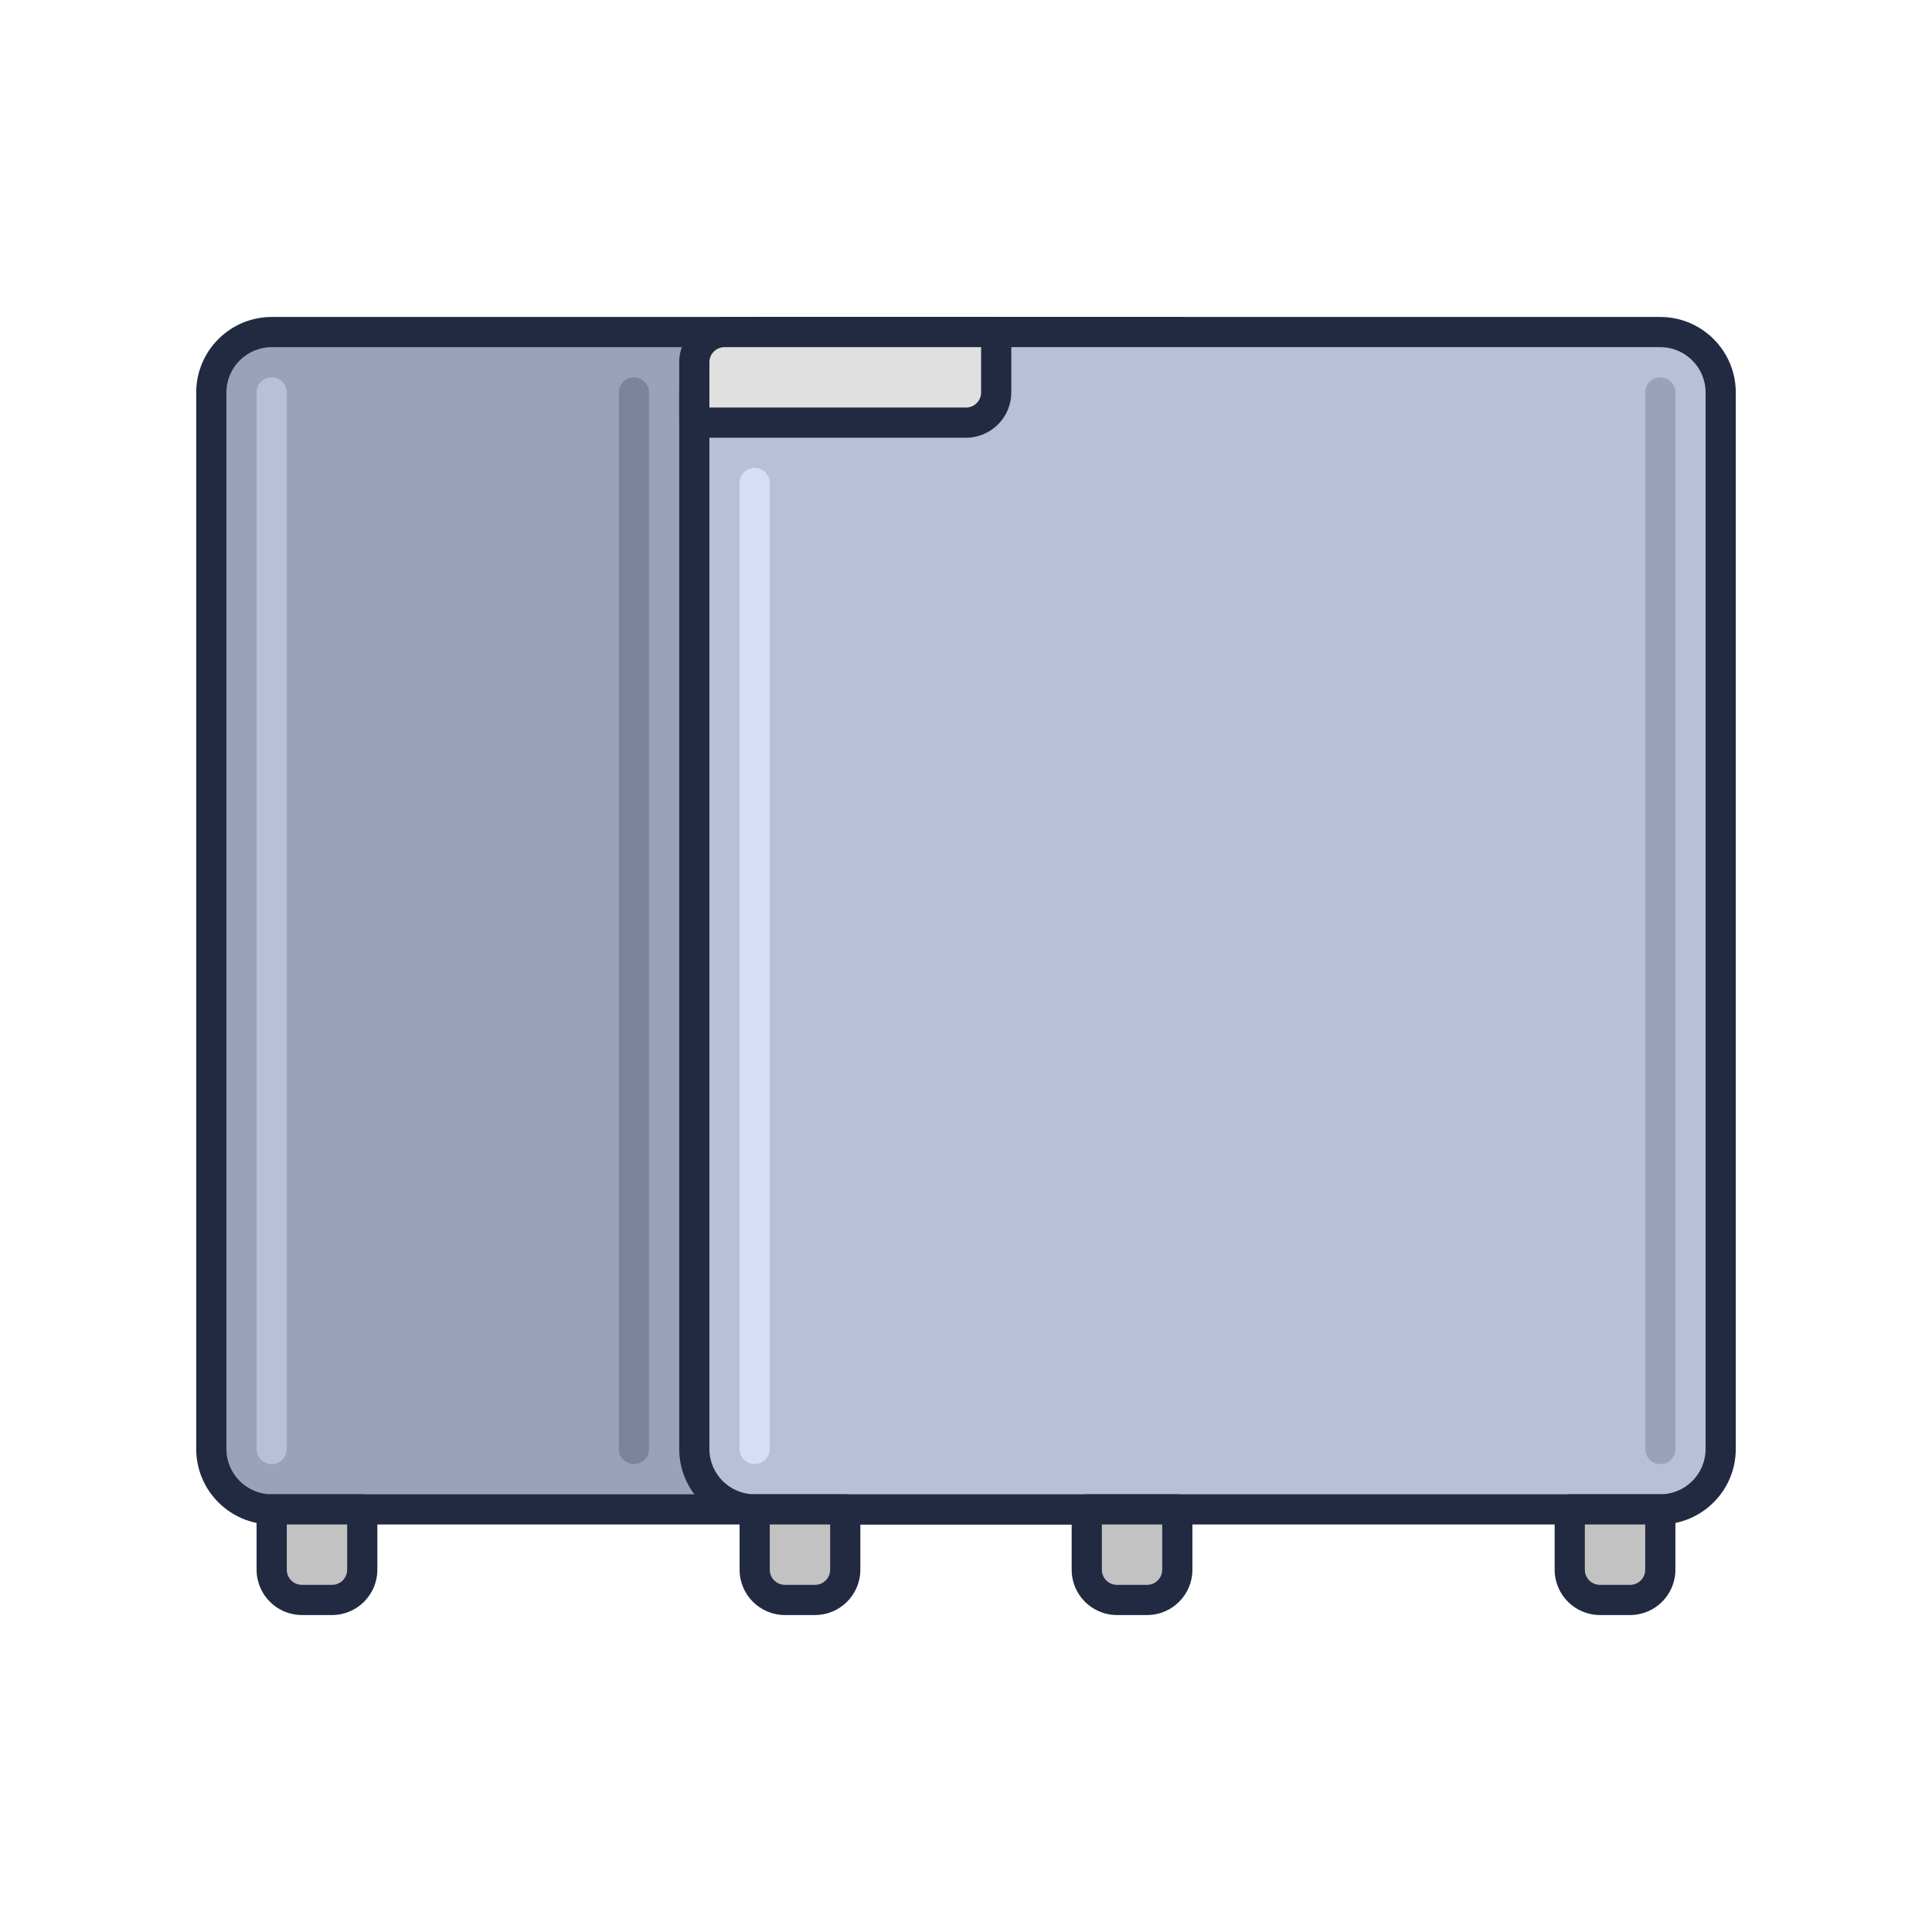 <?xml version="1.0" encoding="utf-8"?>
<!-- Generator: Adobe Illustrator 22.0.0, SVG Export Plug-In . SVG Version: 6.00 Build 0)  -->
<svg version="1.1" id="Icon_Set" xmlns="http://www.w3.org/2000/svg" xmlns:xlink="http://www.w3.org/1999/xlink" x="0px" y="0px"
	 viewBox="0 0 64 64" style="enable-background:new 0 0 64 64;" xml:space="preserve">
<style type="text/css">
	.st0{fill:#212A41;}
	.st1{fill:#4E4B51;}
	.st2{fill:#6C696F;}
	.st3{fill:#B7C0D7;}
	.st4{fill:#D5DEF5;}
	.st5{fill:#99A2B9;}
	.st6{fill:#E0E0E0;}
	.st7{fill:#D32E5E;}
	.st8{fill:#F9AC2F;}
	.st9{fill:#0079A8;}
	.st10{fill:#BED38E;}
	.st11{fill:#8A878D;}
	.st12{fill:#C2C2C2;}
	.st13{fill:#302D33;}
	.st14{fill:#FEFEFE;}
	.st15{fill:#FFCA4D;}
	.st16{fill:#DB8E11;}
	.st17{fill:#A4A4A4;}
	.st18{fill:#7B849B;}
	.st19{fill:#E0C8A4;}
	.st20{fill:#C2AA86;}
	.st21{fill:#FEE6C2;}
	.st22{fill:#1E97C6;}
	.st23{fill:#005B8A;}
	.st24{fill:#BD7000;}
</style>
<g>
	<g>
		<path class="st5" d="M39,50H9c-1.105,0-2-0.895-2-2V13c0-1.105,0.895-2,2-2h30c1.105,0,2,0.895,2,2v35C41,49.105,40.105,50,39,50z
			"/>
		<path class="st0" d="M39,50.5H9c-1.378,0-2.5-1.122-2.5-2.5V13c0-1.378,1.122-2.5,2.5-2.5h30c1.378,0,2.5,1.122,2.5,2.5v35
			C41.5,49.378,40.378,50.5,39,50.5z M9,11.5c-0.827,0-1.5,0.673-1.5,1.5v35c0,0.827,0.673,1.5,1.5,1.5h30
			c0.827,0,1.5-0.673,1.5-1.5V13c0-0.827-0.673-1.5-1.5-1.5H9z"/>
	</g>
	<g>
		<path class="st3" d="M55,50H25c-1.105,0-2-0.895-2-2V13c0-1.105,0.895-2,2-2h30c1.105,0,2,0.895,2,2v35C57,49.105,56.105,50,55,50
			z"/>
		<path class="st0" d="M55,50.5H25c-1.378,0-2.5-1.122-2.5-2.5V13c0-1.378,1.122-2.5,2.5-2.5h30c1.378,0,2.5,1.122,2.5,2.5v35
			C57.5,49.378,56.378,50.5,55,50.5z M25,11.5c-0.827,0-1.5,0.673-1.5,1.5v35c0,0.827,0.673,1.5,1.5,1.5h30
			c0.827,0,1.5-0.673,1.5-1.5V13c0-0.827-0.673-1.5-1.5-1.5H25z"/>
	</g>
	<g>
		<path class="st5" d="M55,48.5c-0.276,0-0.5-0.224-0.5-0.5V13c0-0.276,0.224-0.5,0.5-0.5s0.5,0.224,0.5,0.5v35
			C55.5,48.276,55.276,48.5,55,48.5z"/>
	</g>
	<g>
		<path class="st4" d="M25,48.5c-0.276,0-0.5-0.224-0.5-0.5V16c0-0.276,0.224-0.5,0.5-0.5s0.5,0.224,0.5,0.5v32
			C25.5,48.276,25.276,48.5,25,48.5z"/>
	</g>
	<g>
		<path class="st3" d="M9,48.5c-0.276,0-0.5-0.224-0.5-0.5V13c0-0.276,0.224-0.5,0.5-0.5s0.5,0.224,0.5,0.5v35
			C9.5,48.276,9.276,48.5,9,48.5z"/>
	</g>
	<g>
		<path class="st18" d="M21,48.5c-0.276,0-0.5-0.224-0.5-0.5V13c0-0.276,0.224-0.5,0.5-0.5s0.5,0.224,0.5,0.5v35
			C21.5,48.276,21.276,48.5,21,48.5z"/>
	</g>
	<g>
		<path class="st6" d="M23,14v-2c0-0.552,0.448-1,1-1h9v2c0,0.552-0.448,1-1,1H23z"/>
		<path class="st0" d="M32,14.5h-9c-0.276,0-0.5-0.224-0.5-0.5v-2c0-0.827,0.673-1.5,1.5-1.5h9c0.276,0,0.5,0.224,0.5,0.5v2
			C33.5,13.827,32.827,14.5,32,14.5z M23.5,13.5H32c0.276,0,0.5-0.224,0.5-0.5v-1.5H24c-0.276,0-0.5,0.224-0.5,0.5V13.5z"/>
	</g>
	<g>
		<path class="st12" d="M27,53h-1c-0.552,0-1-0.448-1-1v-2h3v2C28,52.552,27.552,53,27,53z"/>
		<path class="st0" d="M27,53.5h-1c-0.827,0-1.5-0.673-1.5-1.5v-2c0-0.276,0.224-0.5,0.5-0.5h3c0.276,0,0.5,0.224,0.5,0.5v2
			C28.5,52.827,27.827,53.5,27,53.5z M25.5,50.5V52c0,0.276,0.224,0.5,0.5,0.5h1c0.276,0,0.5-0.224,0.5-0.5v-1.5H25.5z"/>
	</g>
	<g>
		<path class="st12" d="M54,53h-1c-0.552,0-1-0.448-1-1v-2h3v2C55,52.552,54.552,53,54,53z"/>
		<path class="st0" d="M54,53.5h-1c-0.827,0-1.5-0.673-1.5-1.5v-2c0-0.276,0.224-0.5,0.5-0.5h3c0.276,0,0.5,0.224,0.5,0.5v2
			C55.5,52.827,54.827,53.5,54,53.5z M52.5,50.5V52c0,0.276,0.224,0.5,0.5,0.5h1c0.276,0,0.5-0.224,0.5-0.5v-1.5H52.5z"/>
	</g>
	<g>
		<path class="st12" d="M11,53h-1c-0.552,0-1-0.448-1-1v-2h3v2C12,52.552,11.552,53,11,53z"/>
		<path class="st0" d="M11,53.5h-1c-0.827,0-1.5-0.673-1.5-1.5v-2c0-0.276,0.224-0.5,0.5-0.5h3c0.276,0,0.5,0.224,0.5,0.5v2
			C12.5,52.827,11.827,53.5,11,53.5z M9.5,50.5V52c0,0.276,0.224,0.5,0.5,0.5h1c0.276,0,0.5-0.224,0.5-0.5v-1.5H9.5z"/>
	</g>
	<g>
		<path class="st12" d="M38,53h-1c-0.552,0-1-0.448-1-1v-2h3v2C39,52.552,38.552,53,38,53z"/>
		<path class="st0" d="M38,53.5h-1c-0.827,0-1.5-0.673-1.5-1.5v-2c0-0.276,0.224-0.5,0.5-0.5h3c0.276,0,0.5,0.224,0.5,0.5v2
			C39.5,52.827,38.827,53.5,38,53.5z M36.5,50.5V52c0,0.276,0.224,0.5,0.5,0.5h1c0.276,0,0.5-0.224,0.5-0.5v-1.5H36.5z"/>
	</g>
</g>
</svg>

